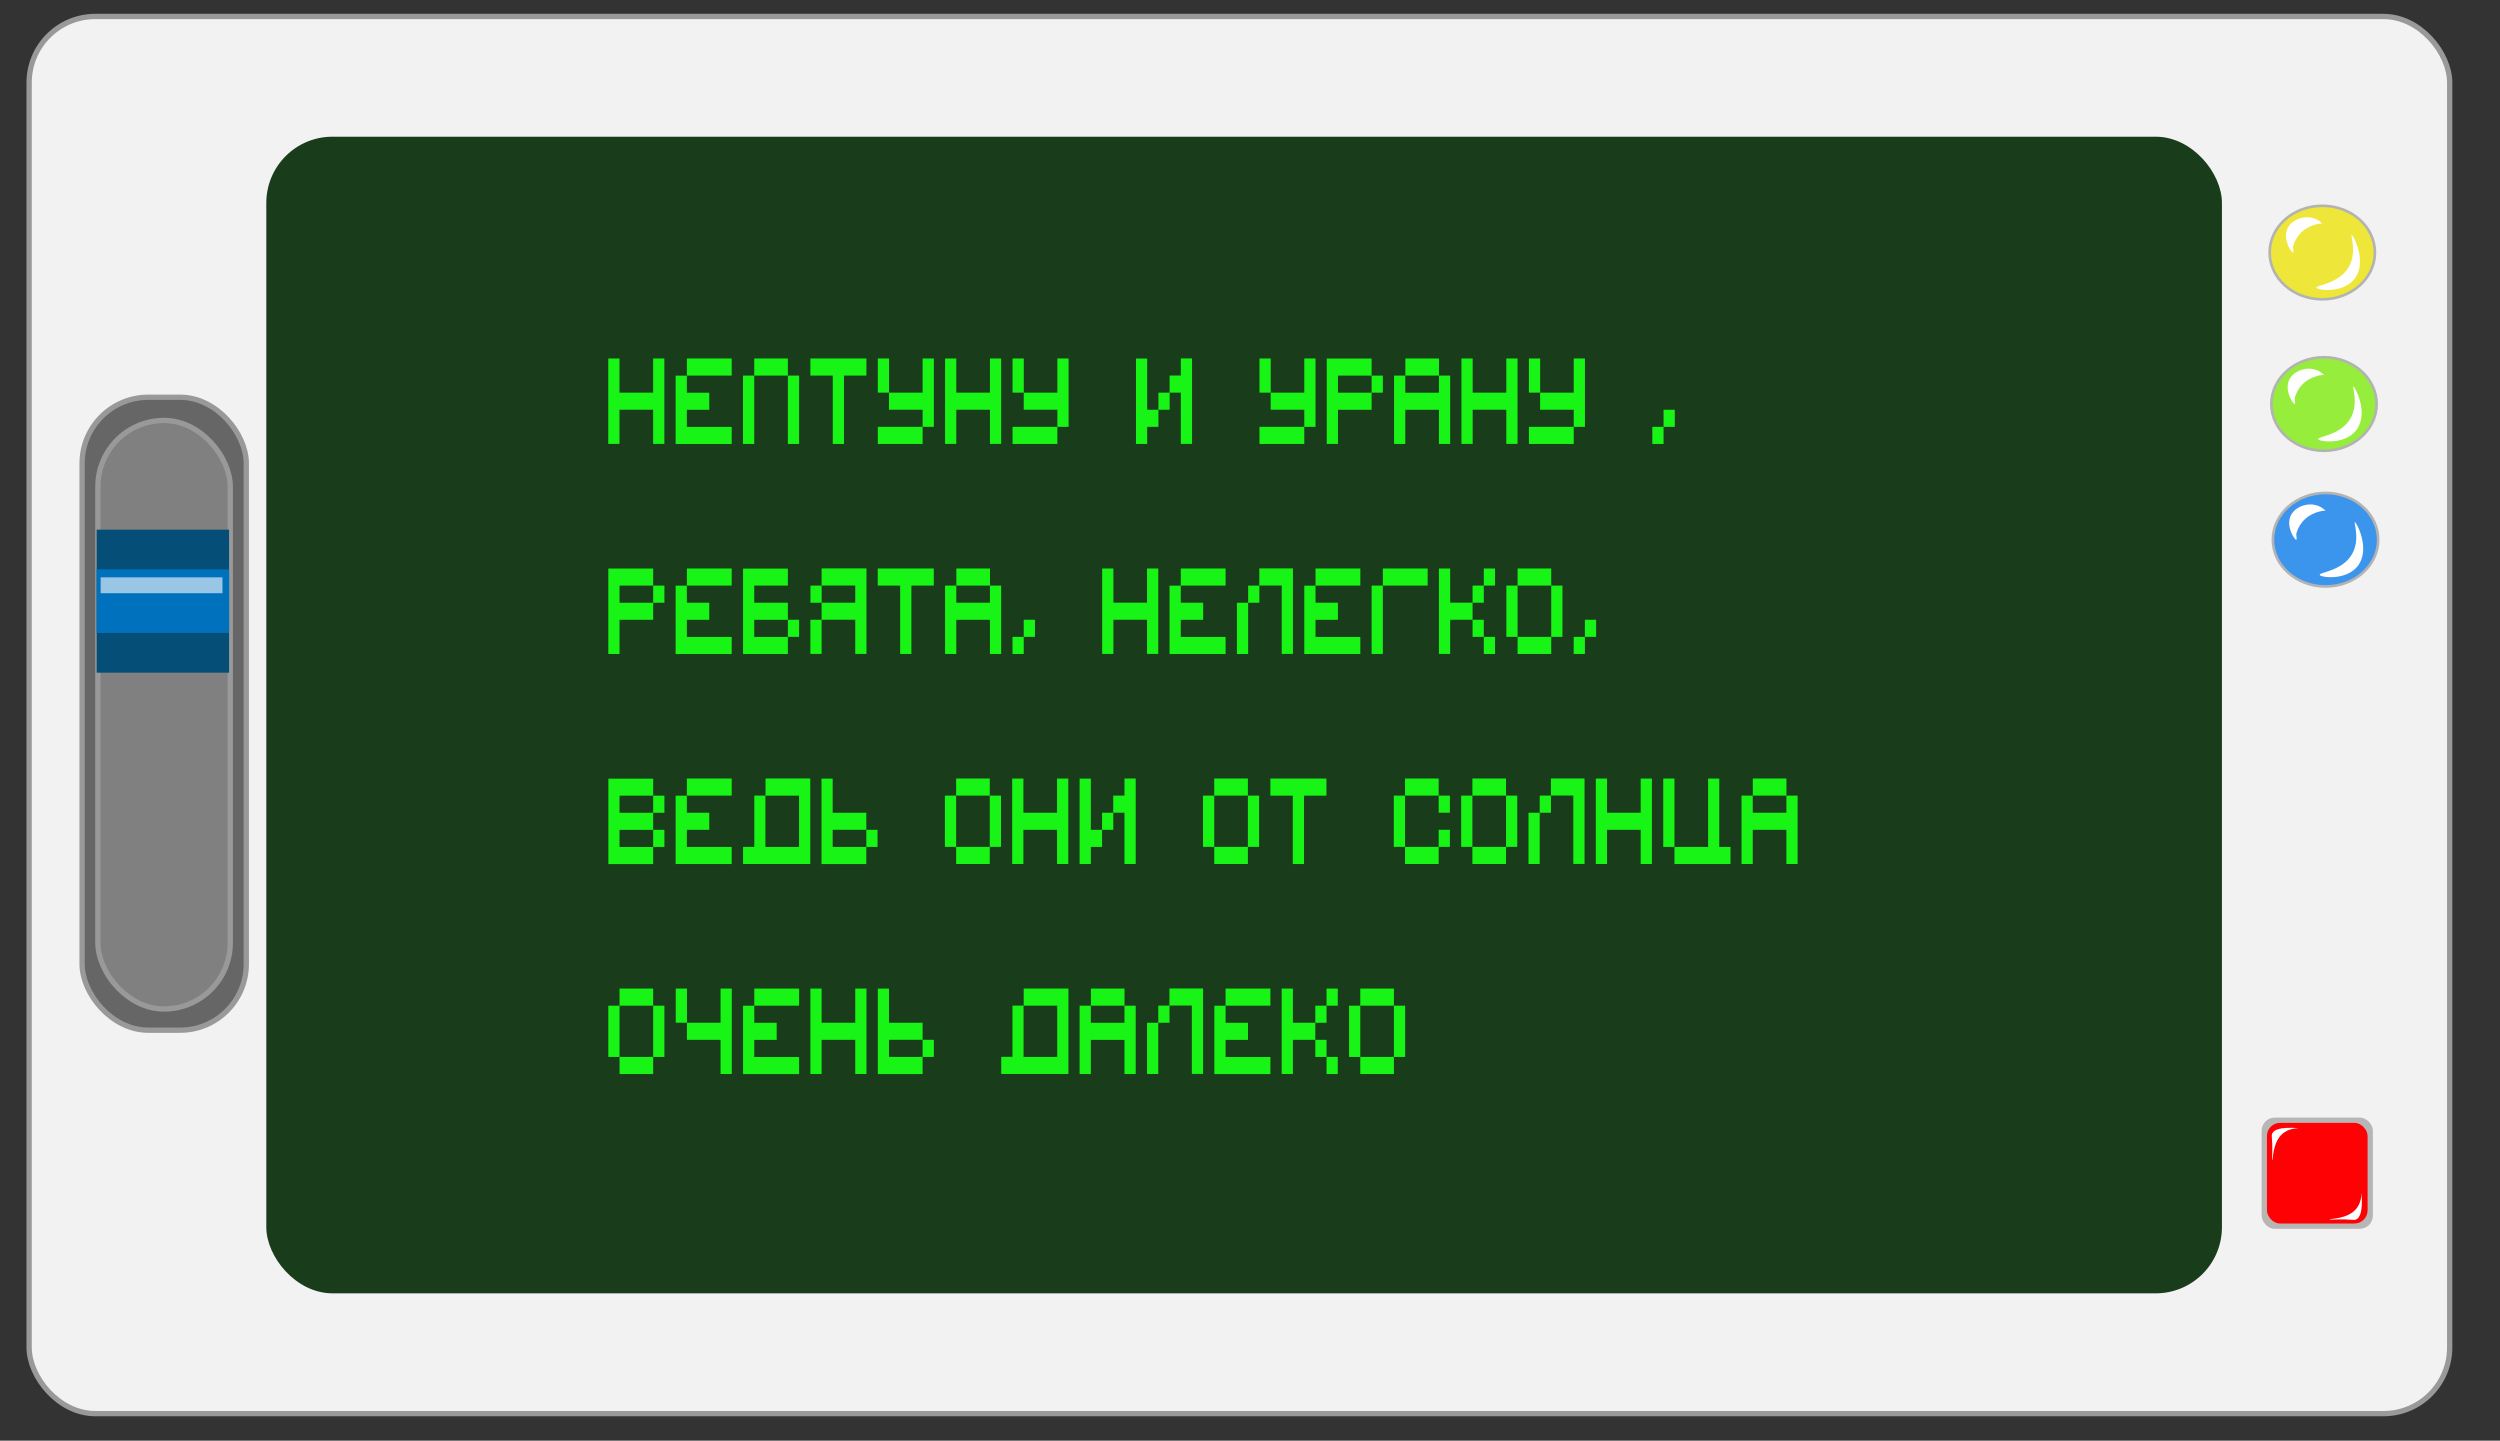 <?xml version="1.0" encoding="UTF-8"?>
<svg id="_Слой_1" data-name="Слой 1" xmlns="http://www.w3.org/2000/svg" viewBox="0 0 472 272">
  <rect x="0" y="0" width="472" height="272" fill="#333333" stroke="none"/>
  <defs>
    <style>
      .cls-1 {
        fill: #efe63a;
      }

      .cls-1, .cls-2, .cls-3 {
        stroke: #b3b3b3;
        stroke-width: .5px;
      }

      .cls-1, .cls-2, .cls-3, .cls-4, .cls-5, .cls-6 {
        stroke-miterlimit: 10;
      }

      .cls-7 {
        fill: #fff;
      }

      .cls-8 {
        opacity: .6;
      }

      .cls-9 {
        fill: #fe0104;
      }

      .cls-2 {
        fill: #97ed3b;
      }

      .cls-10 {
        fill: #054e77;
      }

      .cls-11 {
        fill: #193c1b;
      }

      .cls-3 {
        fill: #3b95ed;
      }

      .cls-12 {
        fill: #0071bc;
      }

      .cls-13 {
        fill: #231617;
        opacity: .28;
      }

      .cls-4 {
        fill: gray;
      }

      .cls-4, .cls-5, .cls-6 {
        stroke: #999;
      }

      .cls-5 {
        fill: #666;
      }

      .cls-14 {
        fill: #18f416;
      }

      .cls-6 {
        fill: #f2f2f2;
      }
    </style>
  </defs>
  <g>
    <rect class="cls-6" x="5.5" y="3.11" width="457" height="263.78" rx="12.49" ry="12.49"/>
    <rect class="cls-11" x="50.28" y="25.81" width="369.22" height="218.37" rx="12.49" ry="12.49"/>
    <g>
      <ellipse class="cls-1" cx="438.45" cy="47.68" rx="9.94" ry="8.83"/>
      <path class="cls-7" d="m437.35,54.31c.11.5,4.97,1.16,7.18-1.66,2.48-3.16-.25-8.33-.55-8.28-.24.04,1.08,3.29-.55,6.07-1.86,3.17-6.18,3.38-6.07,3.86Z"/>
      <path class="cls-7" d="m436.24,41.06c-1.72-.27-3.75.59-4.42,2.21-.84,2.05.85,4.49,1.1,4.42.12-.03.07-.59,0-1.1.15-.57.45-1.4,1.1-2.21,1.57-1.93,3.89-2.17,4.42-2.21-.34-.32-1.1-.93-2.21-1.1Z"/>
    </g>
    <g>
      <ellipse class="cls-2" cx="438.77" cy="76.28" rx="9.94" ry="8.83"/>
      <path class="cls-7" d="m437.67,82.9c.11.5,4.97,1.16,7.18-1.66,2.48-3.16-.25-8.33-.55-8.28-.24.04,1.08,3.29-.55,6.07-1.86,3.17-6.18,3.38-6.07,3.86Z"/>
      <path class="cls-7" d="m436.56,69.65c-1.72-.27-3.75.59-4.42,2.21-.84,2.05.85,4.49,1.1,4.42.12-.03.07-.59,0-1.1.15-.57.45-1.4,1.1-2.21,1.57-1.93,3.89-2.17,4.42-2.21-.34-.32-1.1-.93-2.21-1.1Z"/>
    </g>
    <g>
      <ellipse class="cls-3" cx="439.06" cy="101.9" rx="9.94" ry="8.83"/>
      <path class="cls-7" d="m437.96,108.53c.11.5,4.97,1.16,7.18-1.66,2.48-3.16-.25-8.33-.55-8.28-.24.04,1.08,3.29-.55,6.07-1.86,3.17-6.18,3.38-6.07,3.86Z"/>
      <path class="cls-7" d="m436.85,95.28c-1.72-.27-3.75.59-4.42,2.21-.84,2.05.85,4.49,1.1,4.42.12-.03.07-.59,0-1.1.15-.57.45-1.4,1.1-2.21,1.57-1.93,3.89-2.17,4.42-2.21-.34-.32-1.1-.93-2.21-1.1Z"/>
    </g>
    <rect class="cls-13" x="427" y="211" width="21" height="21" rx="2.48" ry="2.48"/>
    <rect class="cls-9" x="428" y="212" width="19" height="19" rx="2.48" ry="2.48"/>
    <path class="cls-7" d="m429,219c-.11-.01.06-1.18,0-3-.05-1.4-.17-1.64,0-2,.31-.65,1.38-1.29,5-1-.79.02-2.01.18-3,1-1.99,1.66-1.82,5.02-2,5Z"/>
    <rect class="cls-5" x="15.5" y="75" width="31" height="119.5" rx="12.49" ry="12.49" transform="translate(62 269.5) rotate(-180)"/>
    <path class="cls-7" d="m439.85,230.23c.01.11,1.18-.06,3,0,1.4.05,1.64.17,2,0,.65-.31,1.29-1.38,1-5-.02.79-.18,2.01-1,3-1.66,1.99-5.02,1.82-5,2Z"/>
    <rect class="cls-4" x="18.47" y="79.38" width="24.99" height="111.12" rx="12.49" ry="12.49" transform="translate(61.94 269.88) rotate(180)"/>
    <rect class="cls-10" x="18.25" y="100" width="25" height="27"/>
    <rect class="cls-12" x="18.25" y="107.5" width="25" height="12"/>
    <g class="cls-8">
      <rect class="cls-7" x="19" y="109" width="23" height="3"/>
    </g>
  </g>
  <g>
    <path class="cls-14" d="m125.43,67.68v16.13h-2.12v-6.45h-6.35v6.45h-2.12v-16.13h2.12v6.45h6.35v-6.45h2.12Z"/>
    <path class="cls-14" d="m129.68,70.91v3.23h4.23v3.23h-4.23v3.23h8.46v3.23h-10.58v-12.91h2.12Zm0-3.23h8.46v3.23h-8.46v-3.23Z"/>
    <path class="cls-14" d="m140.28,70.91h2.12v12.91h-2.12v-12.91Zm2.12-3.23h6.35v3.23h-6.35v-3.23Zm6.35,3.23h2.12v12.91h-2.12v-12.91Z"/>
    <path class="cls-14" d="m163.58,67.68v3.23h-4.23v12.91h-2.12v-12.91h-4.23v-3.23h10.58Z"/>
    <path class="cls-14" d="m165.73,67.68h2.12v6.45h-2.12v-6.45Zm0,12.91h8.46v3.23h-8.46v-3.23Zm10.58-12.91v12.91h-2.12v-3.23h-6.35v-3.23h6.35v-6.45h2.12Z"/>
    <path class="cls-14" d="m189.02,67.68v16.13h-2.12v-6.45h-6.35v6.45h-2.12v-16.13h2.12v6.45h6.35v-6.45h2.12Z"/>
    <path class="cls-14" d="m191.17,67.68h2.12v6.45h-2.12v-6.45Zm0,12.91h8.46v3.23h-8.46v-3.23Zm10.58-12.91v12.91h-2.12v-3.23h-6.35v-3.23h6.35v-6.45h2.12Z"/>
    <path class="cls-14" d="m216.59,67.68v9.68h2.12v3.23h-2.12v3.23h-2.12v-16.13h2.12Zm2.12,6.45h2.12v3.23h-2.12v-3.23Zm6.35-6.45v16.13h-2.12v-9.68h-2.12v-3.23h2.12v-3.23h2.12Z"/>
    <path class="cls-14" d="m237.79,67.68h2.12v6.45h-2.12v-6.45Zm0,12.91h8.46v3.23h-8.46v-3.23Zm10.58-12.91v12.91h-2.12v-3.23h-6.35v-3.23h6.35v-6.45h2.12Z"/>
    <path class="cls-14" d="m258.96,67.68v3.23h-6.35v3.23h6.35v3.23h-6.35v6.45h-2.12v-16.13h8.46Zm0,3.23h2.12v3.23h-2.12v-3.23Z"/>
    <path class="cls-14" d="m273.79,70.91v12.91h-2.12v-6.45h-6.35v6.45h-2.12v-12.91h2.12v3.23h6.35v-3.23h2.12Zm-8.46-3.23h6.35v3.23h-6.35v-3.23Z"/>
    <path class="cls-14" d="m286.51,67.68v16.13h-2.12v-6.45h-6.35v6.45h-2.12v-16.13h2.12v6.45h6.35v-6.45h2.12Z"/>
    <path class="cls-14" d="m288.66,67.68h2.12v6.45h-2.12v-6.45Zm0,12.91h8.46v3.23h-8.46v-3.23Zm10.58-12.91v12.91h-2.12v-3.23h-6.35v-3.23h6.35v-6.45h2.12Z"/>
    <path class="cls-14" d="m311.96,80.59h2.12v3.23h-2.12v-3.23Zm2.12-3.23h2.12v3.23h-2.12v-3.23Z"/>
    <path class="cls-14" d="m123.32,107.33v3.23h-6.35v3.23h6.35v3.23h-6.35v6.45h-2.12v-16.13h8.46Zm0,3.23h2.12v3.23h-2.12v-3.23Z"/>
    <path class="cls-14" d="m129.68,110.56v3.23h4.23v3.23h-4.23v3.23h8.46v3.23h-10.58v-12.91h2.12Zm0-3.23h8.46v3.23h-8.46v-3.23Z"/>
    <path class="cls-14" d="m148.75,107.33v3.23h-6.35v3.23h6.35v3.23h-6.35v3.23h6.35v3.23h-8.46v-16.13h8.46Zm0,9.68h2.12v3.23h-2.12v-3.23Z"/>
    <path class="cls-14" d="m163.59,107.33v16.13h-2.12v-6.45h-6.35v6.45h-2.12v-6.45h2.12v-3.23h6.35v-3.23h-6.35v-3.23h8.46Zm-10.58,3.23h2.12v3.23h-2.12v-3.23Z"/>
    <path class="cls-14" d="m176.3,107.33v3.23h-4.23v12.91h-2.12v-12.91h-4.23v-3.23h10.58Z"/>
    <path class="cls-14" d="m189.02,110.56v12.91h-2.12v-6.45h-6.35v6.45h-2.12v-12.91h2.12v3.23h6.35v-3.23h2.12Zm-8.46-3.23h6.35v3.23h-6.35v-3.23Z"/>
    <path class="cls-14" d="m191.16,120.24h2.12v3.23h-2.12v-3.23Zm2.12-3.23h2.12v3.23h-2.12v-3.23Z"/>
    <path class="cls-14" d="m218.68,107.33v16.13h-2.12v-6.45h-6.35v6.45h-2.12v-16.13h2.12v6.45h6.35v-6.45h2.12Z"/>
    <path class="cls-14" d="m222.93,110.56v3.23h4.23v3.23h-4.23v3.23h8.46v3.23h-10.58v-12.91h2.12Zm0-3.23h8.46v3.23h-8.46v-3.23Z"/>
    <path class="cls-14" d="m233.53,113.79h2.12v9.68h-2.12v-9.68Zm2.12-3.23h2.12v3.23h-2.12v-3.23Zm8.46-3.23v16.13h-2.12v-12.91h-4.23v-3.23h6.35Z"/>
    <path class="cls-14" d="m248.37,110.56v3.23h4.23v3.23h-4.23v3.23h8.46v3.23h-10.58v-12.91h2.12Zm0-3.23h8.46v3.23h-8.46v-3.23Z"/>
    <path class="cls-14" d="m269.54,107.33v3.23h-8.46v12.91h-2.12v-12.91h2.12v-3.23h8.46Z"/>
    <path class="cls-14" d="m273.79,107.33v6.45h4.23v3.23h-4.23v6.45h-2.12v-16.13h2.12Zm4.23,3.23h2.12v3.23h-2.12v-3.23Zm0,6.45h2.12v3.23h-2.12v-3.23Zm2.12-9.68h2.12v3.23h-2.12v-3.23Zm0,12.91h2.12v3.23h-2.12v-3.23Z"/>
    <path class="cls-14" d="m284.4,110.56h2.12v9.68h-2.12v-9.68Zm2.12-3.23h6.35v3.23h-6.35v-3.23Zm0,12.91h6.35v3.23h-6.35v-3.23Zm6.35-9.68h2.12v9.68h-2.12v-9.68Z"/>
    <path class="cls-14" d="m297.11,120.24h2.12v3.23h-2.12v-3.23Zm2.12-3.23h2.12v3.23h-2.12v-3.23Z"/>
    <path class="cls-14" d="m123.32,146.99v3.23h-6.35v3.23h6.35v3.23h-6.35v3.23h6.35v3.23h-8.46v-16.13h8.46Zm0,3.23h2.12v3.23h-2.12v-3.23Zm0,6.45h2.12v3.23h-2.12v-3.23Z"/>
    <path class="cls-14" d="m129.68,150.21v3.23h4.23v3.23h-4.23v3.23h8.46v3.23h-10.58v-12.91h2.12Zm0-3.23h8.46v3.23h-8.46v-3.23Z"/>
    <path class="cls-14" d="m152.98,146.99v16.13h-12.69v-3.23h2.12v-9.68h2.12v-3.23h8.46Zm-2.12,3.23h-6.35v9.68h6.35v-9.68Z"/>
    <path class="cls-14" d="m157.21,146.99v6.45h6.35v3.23h-6.35v3.23h6.35v3.23h-8.46v-16.13h2.12Zm6.35,9.68h2.12v3.23h-2.12v-3.23Z"/>
    <path class="cls-14" d="m178.4,150.21h2.12v9.68h-2.12v-9.68Zm2.12-3.23h6.35v3.23h-6.35v-3.23Zm0,12.91h6.35v3.23h-6.35v-3.23Zm6.35-9.68h2.12v9.68h-2.12v-9.68Z"/>
    <path class="cls-14" d="m201.69,146.99v16.13h-2.12v-6.45h-6.35v6.45h-2.12v-16.13h2.12v6.45h6.35v-6.45h2.12Z"/>
    <path class="cls-14" d="m205.95,146.99v9.68h2.12v3.23h-2.12v3.23h-2.12v-16.13h2.12Zm2.12,6.45h2.12v3.23h-2.12v-3.23Zm6.35-6.45v16.13h-2.12v-9.68h-2.12v-3.23h2.12v-3.23h2.12Z"/>
    <path class="cls-14" d="m227.13,150.21h2.12v9.68h-2.12v-9.68Zm2.12-3.23h6.35v3.23h-6.35v-3.23Zm0,12.91h6.35v3.23h-6.35v-3.23Zm6.35-9.68h2.12v9.68h-2.12v-9.68Z"/>
    <path class="cls-14" d="m250.43,146.99v3.23h-4.23v12.91h-2.12v-12.91h-4.23v-3.23h10.58Z"/>
    <path class="cls-14" d="m263.15,150.21h2.12v9.68h-2.12v-9.68Zm2.12-3.23h6.35v3.23h-6.35v-3.23Zm0,12.91h6.35v3.23h-6.35v-3.23Zm6.35-9.68h2.12v3.23h-2.12v-3.23Zm0,6.45h2.12v3.23h-2.12v-3.23Z"/>
    <path class="cls-14" d="m275.87,150.21h2.12v9.68h-2.12v-9.68Zm2.12-3.23h6.35v3.23h-6.35v-3.23Zm0,12.91h6.35v3.23h-6.35v-3.23Zm6.35-9.68h2.12v9.68h-2.12v-9.68Z"/>
    <path class="cls-14" d="m288.58,153.44h2.12v9.68h-2.12v-9.68Zm2.12-3.23h2.12v3.23h-2.12v-3.23Zm8.46-3.23v16.13h-2.12v-12.91h-4.23v-3.23h6.35Z"/>
    <path class="cls-14" d="m311.88,146.99v16.13h-2.12v-6.45h-6.35v6.45h-2.12v-16.13h2.12v6.45h6.35v-6.45h2.12Z"/>
    <path class="cls-14" d="m314.02,146.99h2.12v12.91h-2.12v-12.91Zm10.58,0v12.91h2.12v3.23h-10.58v-3.23h6.35v-12.91h2.12Z"/>
    <path class="cls-14" d="m339.39,150.21v12.91h-2.12v-6.45h-6.35v6.45h-2.12v-12.91h2.12v3.23h6.35v-3.23h2.12Zm-8.46-3.23h6.35v3.23h-6.35v-3.23Z"/>
    <path class="cls-14" d="m114.85,189.87h2.12v9.68h-2.12v-9.68Zm2.12-3.23h6.35v3.23h-6.35v-3.23Zm0,12.91h6.35v3.23h-6.35v-3.23Zm6.35-9.68h2.12v9.68h-2.12v-9.68Z"/>
    <path class="cls-14" d="m127.58,186.64h2.12v6.45h-2.12v-6.45Zm10.58,0v16.13h-2.12v-6.45h-6.35v-3.23h6.35v-6.45h2.12Z"/>
    <path class="cls-14" d="m142.41,189.87v3.23h4.23v3.23h-4.23v3.23h8.46v3.23h-10.58v-12.91h2.12Zm0-3.23h8.46v3.23h-8.46v-3.23Z"/>
    <path class="cls-14" d="m163.59,186.64v16.13h-2.12v-6.45h-6.35v6.45h-2.12v-16.13h2.12v6.45h6.35v-6.45h2.12Z"/>
    <path class="cls-14" d="m167.84,186.64v6.45h6.35v3.23h-6.35v3.23h6.35v3.23h-8.46v-16.13h2.12Zm6.35,9.68h2.12v3.23h-2.12v-3.23Z"/>
    <path class="cls-14" d="m201.72,186.64v16.13h-12.69v-3.23h2.12v-9.68h2.12v-3.23h8.46Zm-2.12,3.23h-6.35v9.68h6.35v-9.68Z"/>
    <path class="cls-14" d="m214.42,189.87v12.91h-2.12v-6.45h-6.35v6.45h-2.12v-12.91h2.12v3.23h6.35v-3.23h2.12Zm-8.46-3.23h6.35v3.23h-6.35v-3.23Z"/>
    <path class="cls-14" d="m216.56,193.09h2.12v9.68h-2.12v-9.68Zm2.12-3.23h2.12v3.23h-2.12v-3.23Zm8.46-3.23v16.13h-2.12v-12.91h-4.23v-3.23h6.35Z"/>
    <path class="cls-14" d="m231.39,189.87v3.23h4.23v3.23h-4.23v3.23h8.46v3.23h-10.58v-12.91h2.12Zm0-3.23h8.46v3.23h-8.46v-3.23Z"/>
    <path class="cls-14" d="m244.1,186.64v6.45h4.23v3.23h-4.23v6.45h-2.12v-16.13h2.12Zm4.23,3.23h2.12v3.23h-2.12v-3.23Zm0,6.45h2.12v3.23h-2.12v-3.23Zm2.12-9.68h2.12v3.23h-2.12v-3.23Zm0,12.91h2.12v3.23h-2.12v-3.23Z"/>
    <path class="cls-14" d="m254.7,189.87h2.12v9.68h-2.12v-9.68Zm2.12-3.23h6.35v3.23h-6.35v-3.23Zm0,12.91h6.35v3.23h-6.35v-3.23Zm6.35-9.68h2.12v9.68h-2.12v-9.68Z"/>
  </g>
</svg>